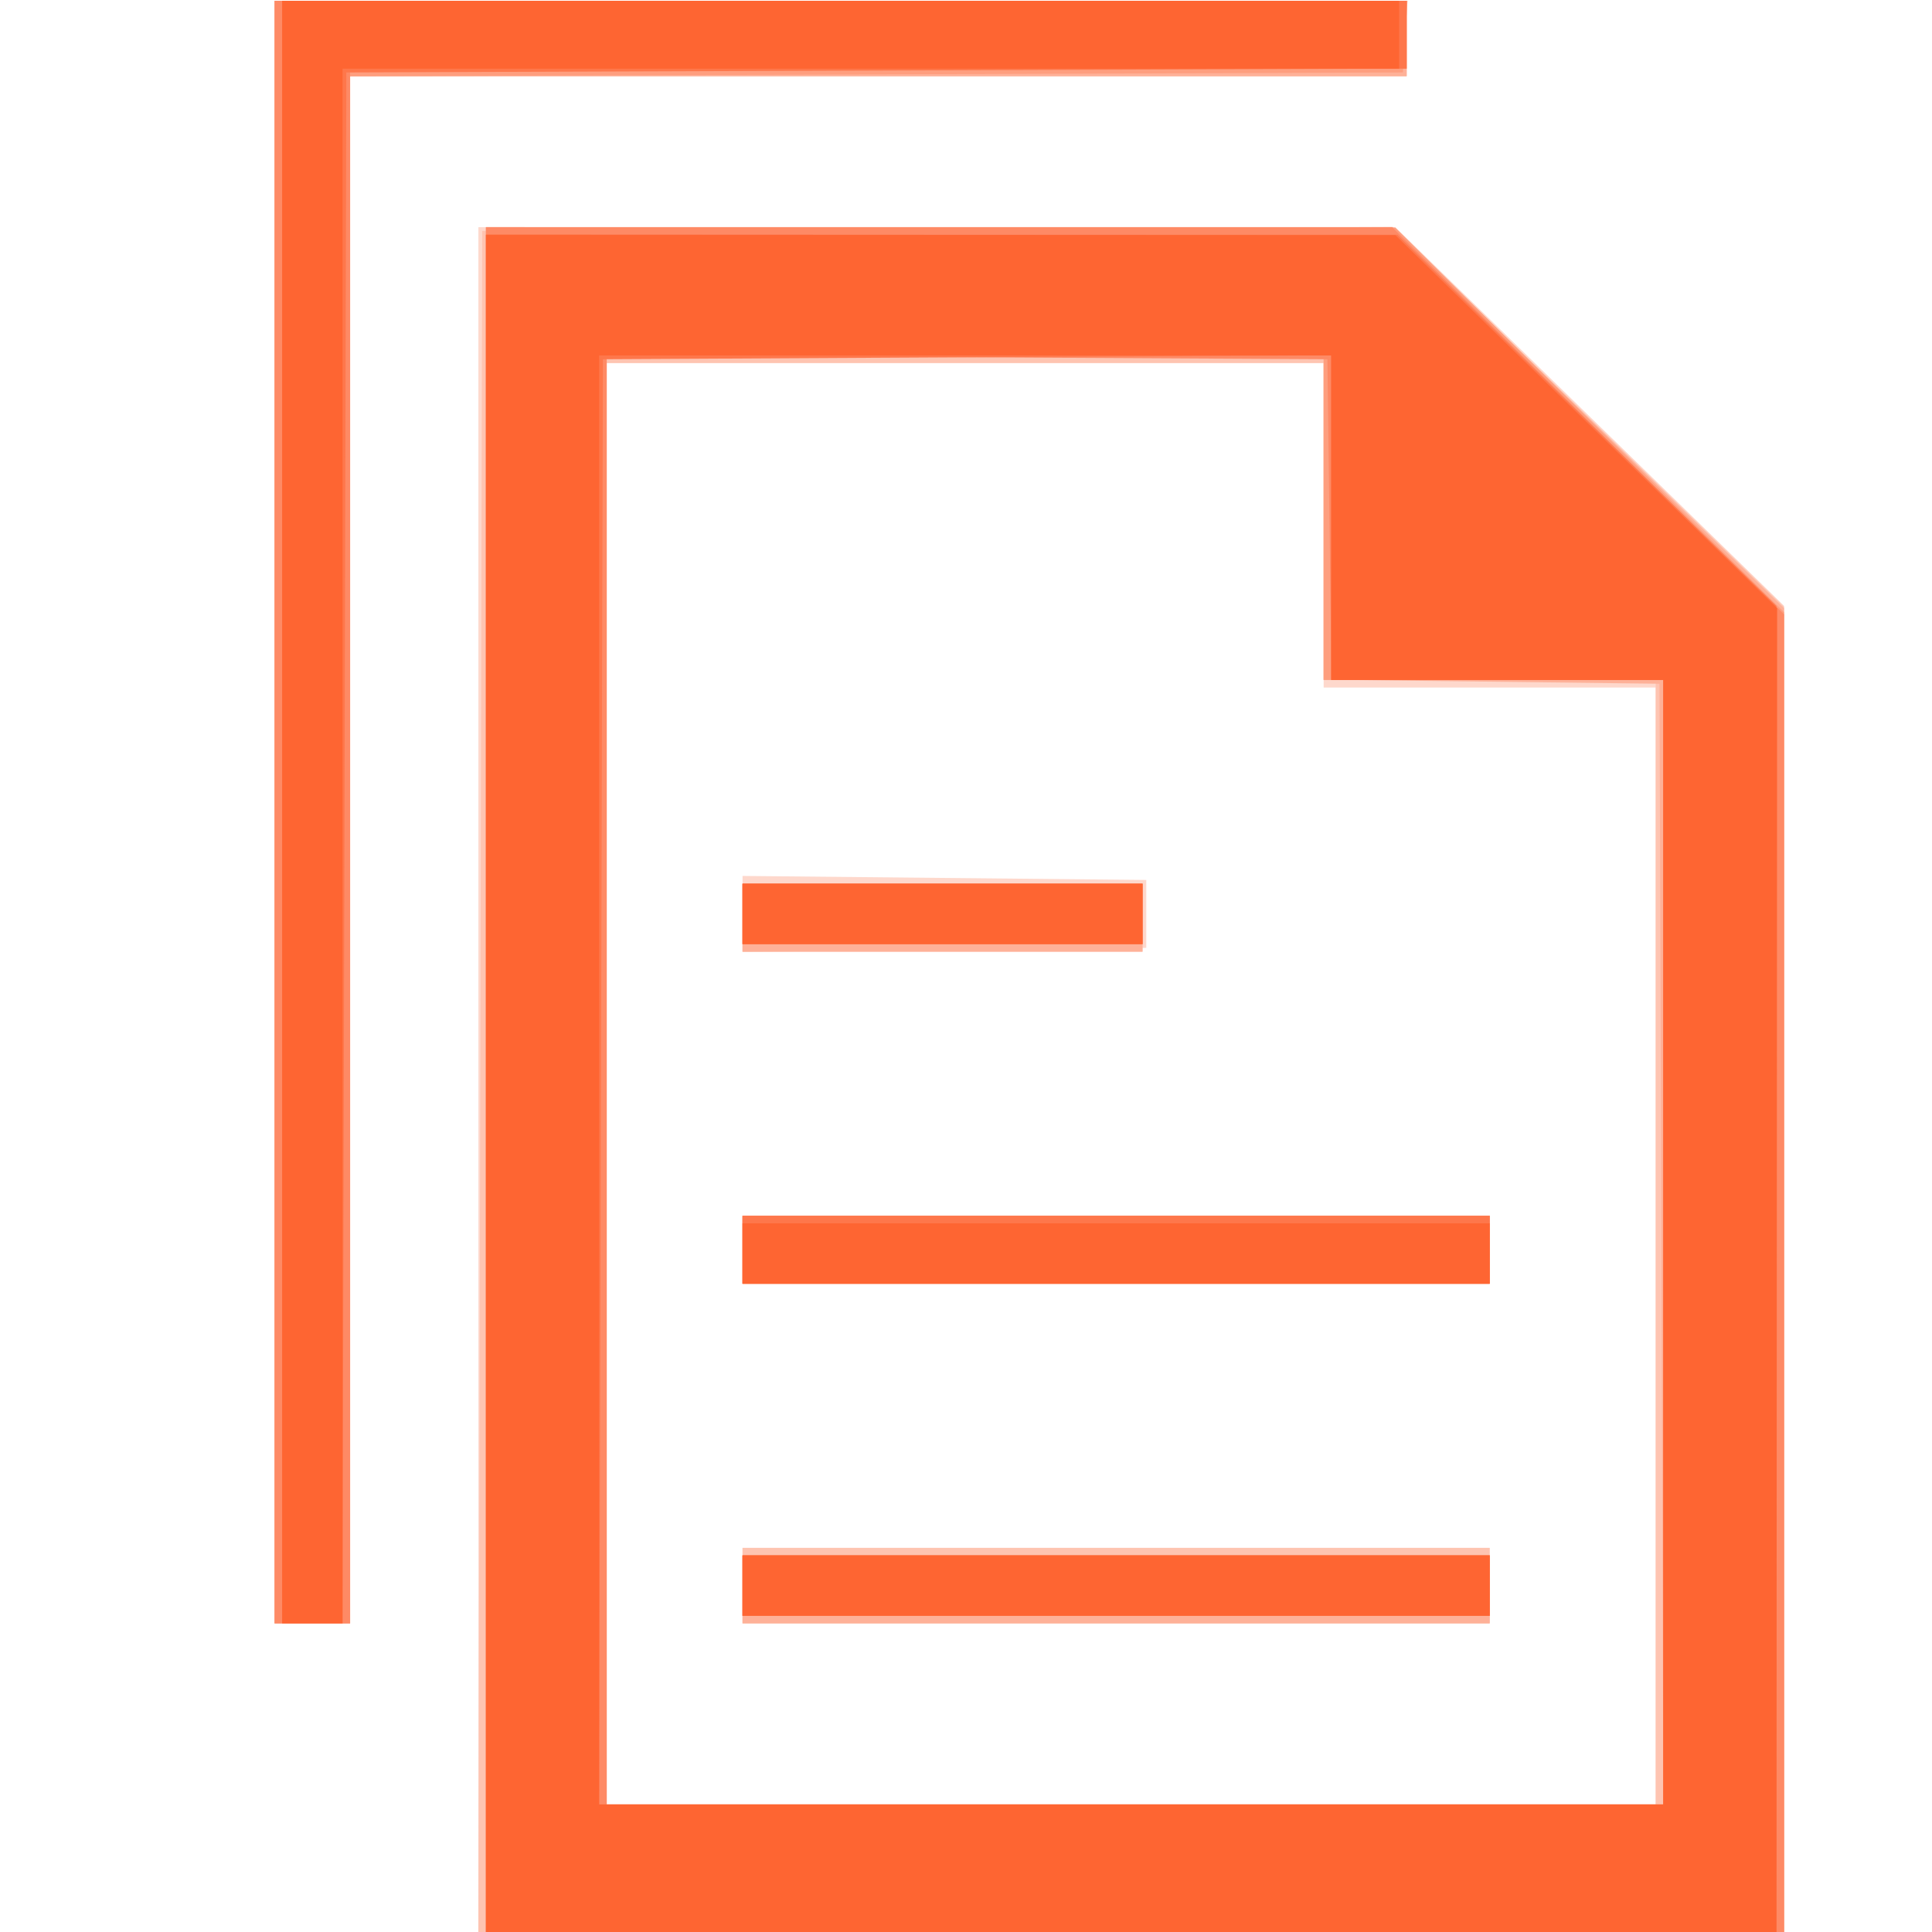 <?xml version="1.0" encoding="UTF-8" standalone="no"?>
<!-- Created with Inkscape (http://www.inkscape.org/) -->

<svg
   version="1.1"
   id="svg16109"
   width="256"
   height="256"
   viewBox="0 0 256 256"
   sodipodi:docname="Documents-02-256_nest.svg"
   inkscape:version="1.2 (1:1.2.1+202207142221+cd75a1ee6d)"
   xmlns:inkscape="http://www.inkscape.org/namespaces/inkscape"
   xmlns:sodipodi="http://sodipodi.sourceforge.net/DTD/sodipodi-0.dtd"
   xmlns="http://www.w3.org/2000/svg"
   xmlns:svg="http://www.w3.org/2000/svg">
  <defs
     id="defs16113" />
  <sodipodi:namedview
     id="namedview16111"
     pagecolor="#ffffff"
     bordercolor="#666666"
     borderopacity="1.0"
     inkscape:showpageshadow="2"
     inkscape:pageopacity="0.0"
     inkscape:pagecheckerboard="0"
     inkscape:deskcolor="#d1d1d1"
     showgrid="false"
     inkscape:zoom="3.3203125"
     inkscape:cx="77.703529"
     inkscape:cy="19.727059"
     inkscape:window-width="1848"
     inkscape:window-height="1016"
     inkscape:window-x="72"
     inkscape:window-y="27"
     inkscape:window-maximized="1"
     inkscape:current-layer="g16115" />
  <g
     inkscape:groupmode="layer"
     inkscape:label="Image"
     id="g16115">
    <g
       id="g16119"
       transform="translate(8.39,0.099)">
      <path
         style="fill:#fed8cc"
         d="M 55,143 V 30 l 60.75,8.73e-4 60.75,8.73e-4 25.75,25.082 L 228,80.166 V 168.083 256 H 141.5 55 Z m 156,22 V 91 H 189 167 V 69.5 48 H 119.5 72 V 143.5 239 H 141.5 211 Z M 90,210 v -5 h 49.5 49.5 v 5 5 H 139.5 90 Z m 0,-44.5 V 161 h 49.5 49.5 v 4.5 4.5 H 139.5 90 Z M 90,121 v -5.033 l 26.75,0.266 26.75,0.266 v 4.5 4.5 L 116.75,125.766 90,126.033 Z M 28,107.5 V 0 h 75 75 v 5 5 H 108 38 V 112.5 215 h -5 -5 z"
         id="path16133" />
      <path
         style="fill:#fec4b1"
         d="M 55.246,143.25 55.5,30.5 115.841,30.242 176.181,29.984 202.091,55.145 228,80.306 V 168.153 256 H 141.496 54.991 Z M 211,164.5 V 90 H 189 167 V 69 48 H 119.5 72 V 143.5 239 H 141.5 211 Z M 90,210 v -5 h 49.5 49.5 v 5 5 H 139.5 90 Z m 0,-44.5 V 161 h 49.5 49.5 v 4.5 4.5 H 139.5 90 Z m 0,-44 V 117 h 26.5 26.5 v 4.5 4.5 H 116.5 90 Z m -62,-14 V 0 h 75 75 v 5 5 H 108 38 V 112.5 215 h -5 -5 z"
         id="path16131" />
      <path
         style="fill:#feb198"
         d="M 56,143 V 30 h 60.08 60.08 l 25.919,25.25 25.919,25.25 2.4e-4,87.75 L 228,256 H 142 56 Z M 211.756,164.75 211.5,90.5 189.25,90.231 167,89.962 V 68.481 47 H 119.5 72 v 96 96 h 70.006 70.006 z M 90,210.5 V 206 h 49.5 49.5 v 4.5 4.5 H 139.5 90 Z m 0,-45 V 161 h 49.5 49.5 v 4.5 4.5 H 139.5 90 Z m 0,-44 V 117 h 26.5 26.5 v 4.5 4.5 H 116.5 90 Z m -62,-14 V 0 h 75 75 v 5 5 H 108 38 V 112.5 215 h -5 -5 z"
         id="path16129" />
      <path
         style="fill:#fe9e7e"
         d="M 56,143 V 30 l 60.25,0.035 60.25,0.035 25.75,25.472 25.75,25.472 v 87.493 87.493 H 142 56 v -113 z m 156,21.5 V 90 H 189.5 167 V 68.5 47 H 119.5 72 v 96 96 h 70 70 z M 90,210 v -4 h 49.5 49.5 v 4 4 H 139.5 90 Z m 0,-44.5 V 161 h 49.5 49.5 v 4.5 4.5 H 139.5 90 Z M 90,121 v -4 h 26.5 26.5 v 4 4 H 116.5 90 Z M 28,107.5 V 0 h 75.055 75.055 L 177.805,4.75 177.5,9.5 107.75,9.757 38,10.014 V 112.507 215 h -5 -5 z"
         id="path16127" />
      <path
         style="fill:#fe8a65"
         d="M 56,143 V 30 h 60.035 60.035 L 202.035,55.65 228,81.299 V 168.65 256 H 142 56 Z m 156,21.5 V 90 H 190.02 168.04 L 167.77,68.75 167.5,47.5 119.75,47.24 72,46.981 V 142.99 239 h 70 70 z M 90,210 v -4 h 49.5 49.5 v 4 4 H 139.5 90 Z m 0,-44.5 V 161 h 49.5 49.5 v 4.5 4.5 H 139.5 90 Z M 90,121 v -4 h 26.5 26.5 v 4 4 H 116.5 90 Z M 28,107.5 V 0 h 75 75 V 4.5 9 H 108 38 v 103 103 h -5 -5 z"
         id="path16125" />
      <path
         style="fill:#fe774b"
         d="M 56,143.5 V 31 h 60.38 60.38 L 201.88,55.6 227,80.2 V 168.1 256 H 141.5 56 Z m 156,21 V 90 H 190 168 V 68.49 46.981 L 119.75,47.24 71.5,47.5 71.245,143.25 70.99,239 H 141.495 212 Z M 90,210 v -4 h 49.5 49.5 v 4 4 H 139.5 90 Z m 0,-44.5 V 161 h 49.5 49.5 v 4.5 4.5 H 139.5 90 Z M 90,121 v -4 h 26.5 26.5 v 4 4 H 116.5 90 Z M 29,107.5 V 0 H 103.5 178 V 4.493 8.986 L 107.75,9.243 37.5,9.5 37.245,112.25 36.991,215 H 32.995 29 Z"
         id="path16123" />
      <path
         style="fill:#fe6532"
         d="M 56,143.5 V 31 l 60.25,0.028 60.25,0.028 25.295,24.722 L 227.09,80.5 227.045,168.25 227,256 H 141.5 56 Z m 156,21 V 90 H 190 168 V 68.5 47 H 119.5 71 v 96 96 H 141.5 212 Z M 90,210 v -4 h 49.5 49.5 v 4 4 H 139.5 90 Z m 0,-44 v -4 h 49.5 49.5 v 4 4 H 139.5 90 Z m 0,-45 v -4 h 26.5 26.5 v 4 4 H 116.5 90 Z M 29,107.5 V 0 h 74 74 V 4.5 9 H 107 37 v 103 103 h -4 -4 z"
         id="path16121" />
    </g>
  </g>
</svg>
